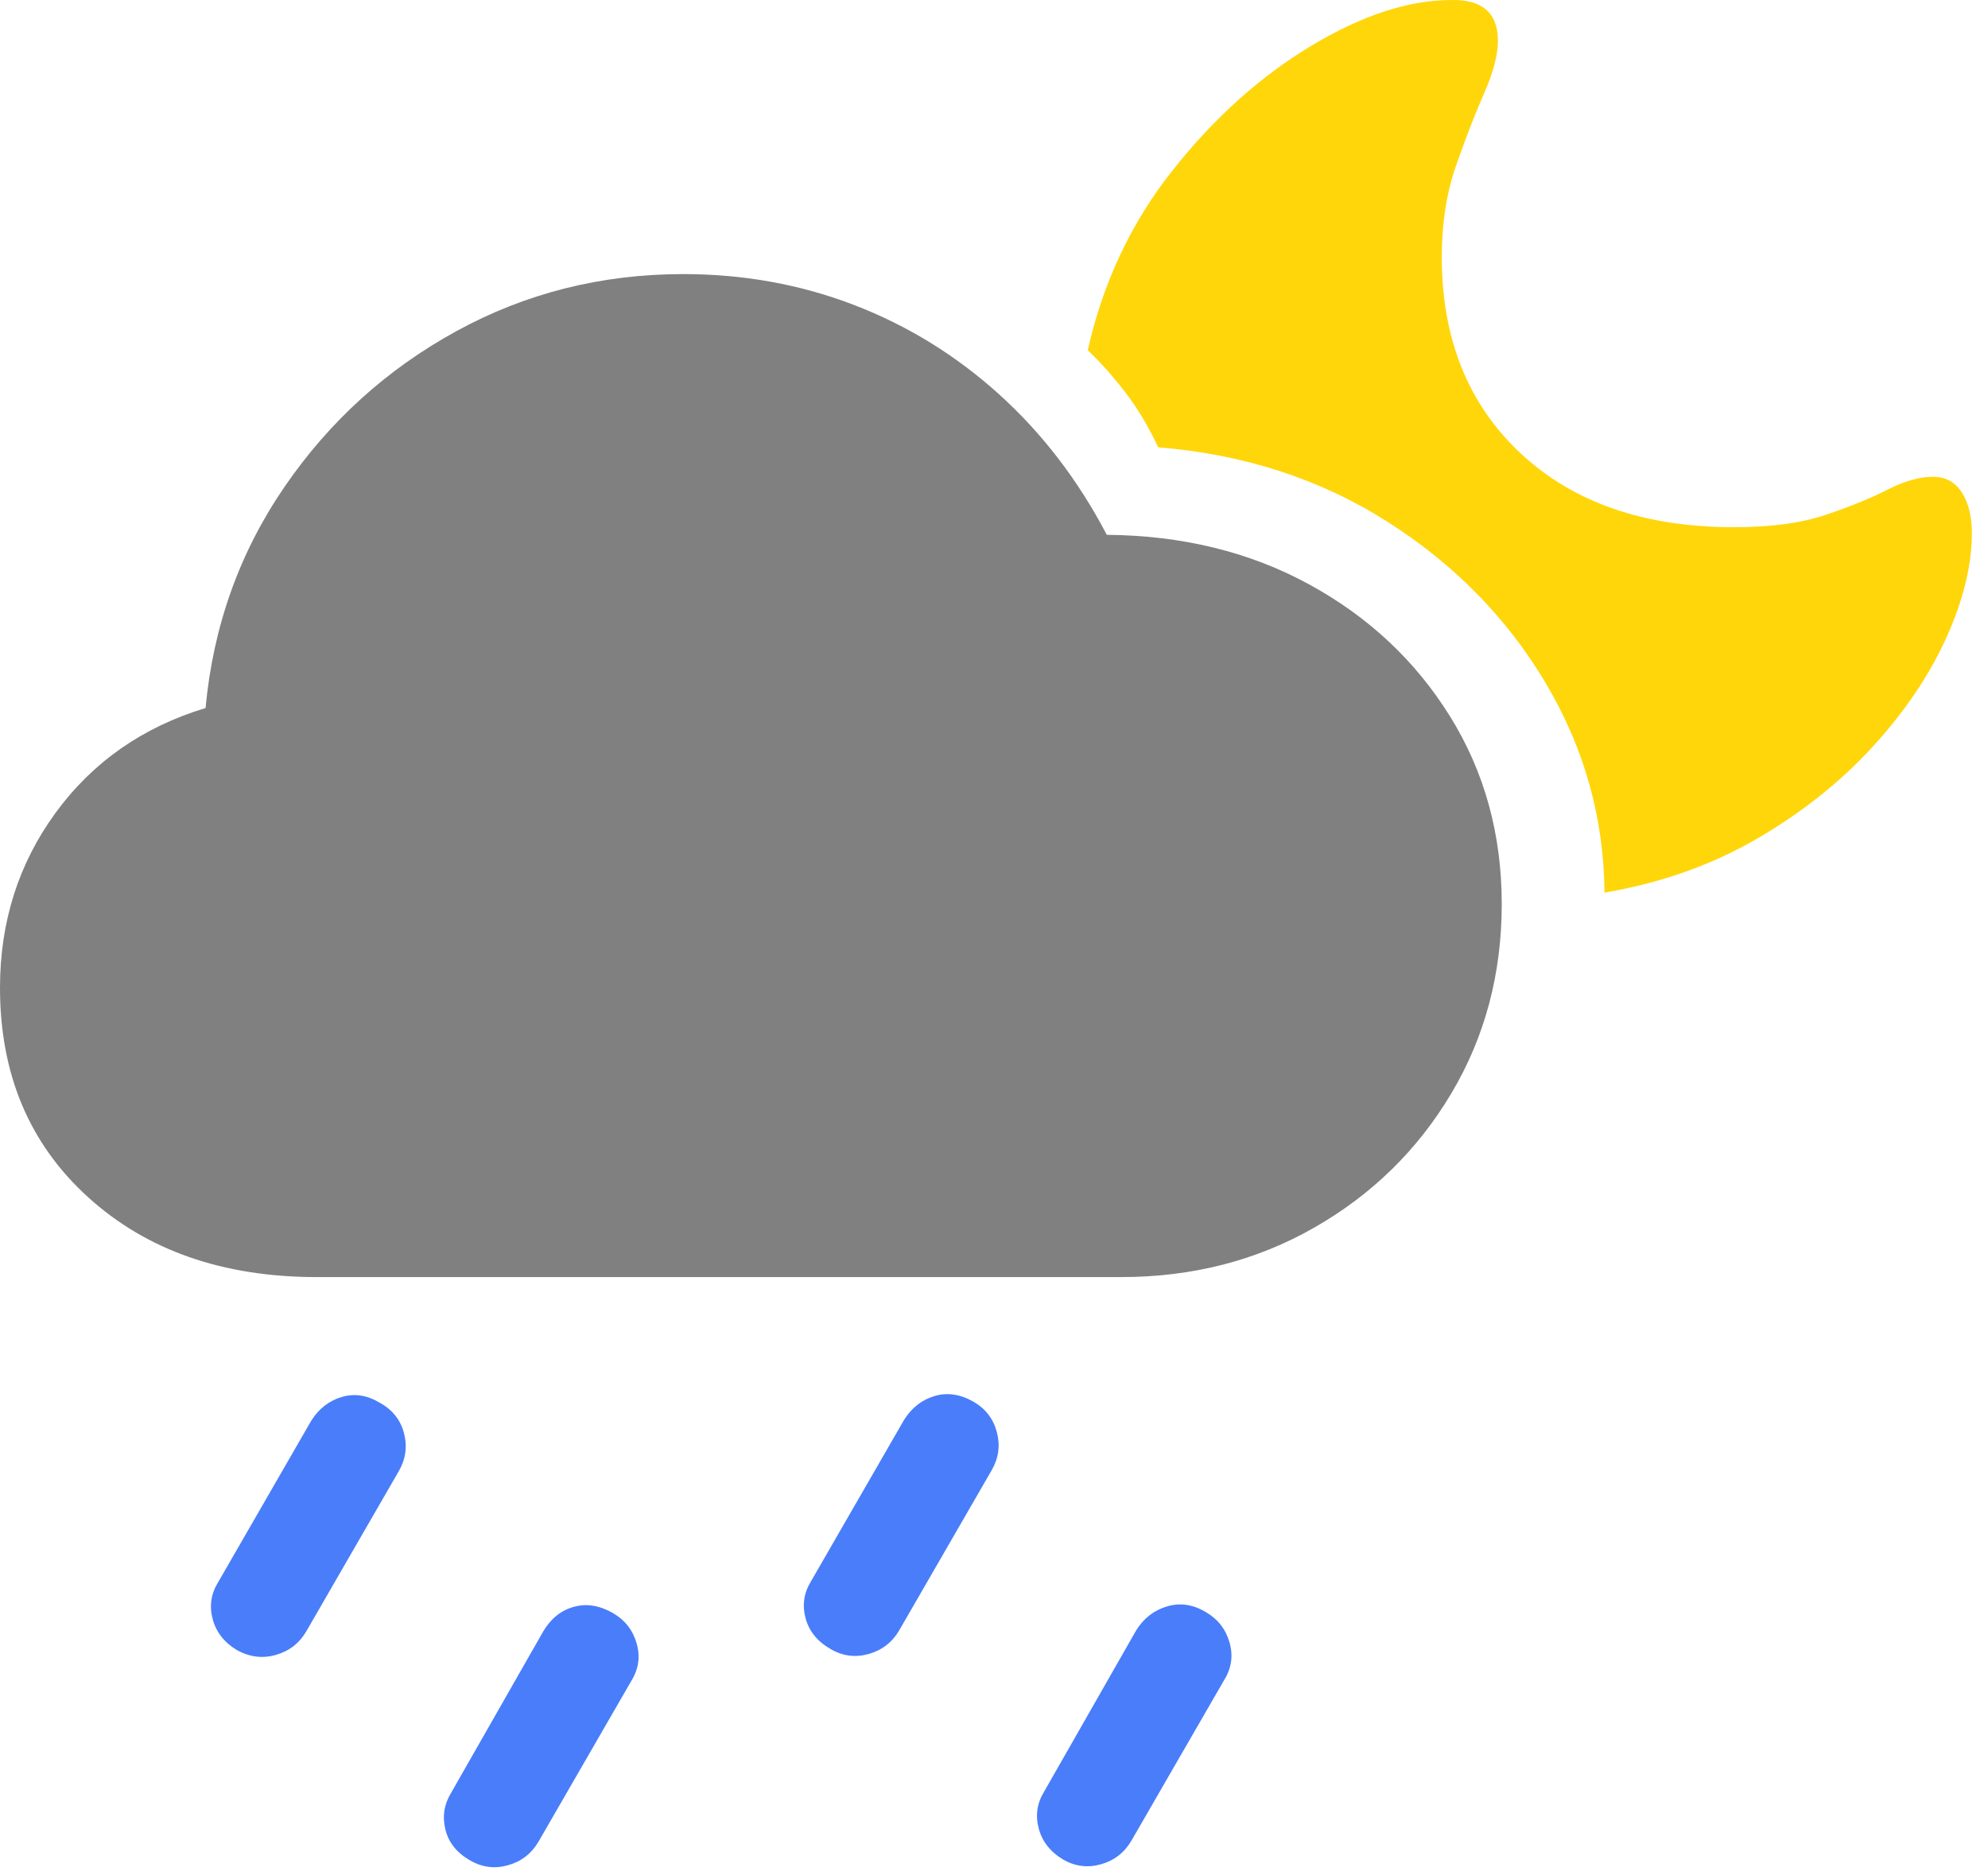 <svg width="102" height="96" viewBox="0 0 102 96" fill="none" xmlns="http://www.w3.org/2000/svg">
<path d="M16.26 65.528H57.52C61.165 65.528 64.469 64.682 67.432 62.989C70.394 61.297 72.738 59.002 74.463 56.105C76.188 53.208 77.051 49.968 77.051 46.388C77.051 42.807 76.164 39.593 74.39 36.744C72.616 33.896 70.207 31.642 67.163 29.982C64.12 28.321 60.661 27.475 56.787 27.442C55.322 24.643 53.483 22.242 51.27 20.24C49.056 18.238 46.574 16.708 43.823 15.65C41.073 14.593 38.151 14.064 35.059 14.064C30.859 14.064 26.977 15.04 23.413 16.993C19.849 18.946 16.911 21.608 14.6 24.977C12.288 28.346 10.938 32.13 10.547 36.329C7.324 37.306 4.761 39.096 2.856 41.7C0.952 44.304 0 47.299 0 50.685C0 55.112 1.506 58.693 4.517 61.427C7.528 64.161 11.442 65.528 16.26 65.528Z" fill="#808080"/>
<path d="M82.324 45.802C85.189 45.313 87.777 44.402 90.088 43.068C92.399 41.733 94.385 40.162 96.045 38.356C97.705 36.549 98.975 34.677 99.854 32.74C100.733 30.803 101.172 29.005 101.172 27.345C101.172 26.498 101.001 25.807 100.659 25.27C100.318 24.733 99.821 24.464 99.17 24.464C98.487 24.464 97.714 24.684 96.851 25.123C95.988 25.563 94.93 25.994 93.677 26.417C92.424 26.84 90.853 27.052 88.965 27.052C84.375 27.052 80.729 25.79 78.027 23.268C75.326 20.745 73.975 17.384 73.975 13.185C73.975 11.459 74.219 9.897 74.707 8.497C75.195 7.097 75.675 5.86 76.147 4.786C76.619 3.712 76.855 2.817 76.855 2.101C76.855 0.668 76.058 -0.032 74.463 0.001C72.282 0.001 69.889 0.782 67.285 2.345C64.681 3.907 62.313 6.031 60.181 8.717C58.048 11.402 56.592 14.487 55.81 17.97C56.429 18.556 57.056 19.256 57.69 20.069C58.325 20.883 58.903 21.843 59.424 22.95C63.818 23.308 67.733 24.578 71.167 26.759C74.601 28.94 77.311 31.699 79.297 35.035C81.283 38.372 82.292 41.961 82.324 45.802Z" fill="#FFD60A"/>
<path d="M46.143 83.644L50.879 75.441C51.237 74.822 51.327 74.171 51.147 73.487C50.968 72.804 50.57 72.283 49.951 71.925C49.268 71.534 48.6 71.437 47.949 71.632C47.298 71.827 46.777 72.234 46.387 72.853L41.602 81.153C41.243 81.739 41.154 82.366 41.333 83.033C41.512 83.701 41.943 84.23 42.627 84.62C43.245 84.978 43.897 85.06 44.58 84.864C45.264 84.669 45.785 84.262 46.143 83.644ZM15.723 83.692L20.459 75.489C20.817 74.871 20.907 74.22 20.727 73.536C20.549 72.853 20.134 72.332 19.482 71.974C18.831 71.583 18.18 71.486 17.529 71.681C16.878 71.876 16.357 72.283 15.967 72.901L11.182 81.202C10.823 81.788 10.734 82.415 10.913 83.082C11.092 83.749 11.507 84.278 12.158 84.669C12.809 85.027 13.476 85.109 14.16 84.913C14.844 84.718 15.364 84.311 15.723 83.692ZM27.637 94.484L32.373 86.28C32.764 85.662 32.861 85.011 32.666 84.327C32.471 83.644 32.064 83.123 31.445 82.765C30.762 82.374 30.094 82.268 29.443 82.447C28.792 82.626 28.271 83.041 27.881 83.692L23.145 91.993C22.786 92.579 22.689 93.206 22.852 93.873C23.014 94.54 23.438 95.069 24.121 95.46C24.74 95.818 25.391 95.9 26.074 95.704C26.758 95.509 27.279 95.102 27.637 94.484ZM58.057 94.435L62.793 86.232C63.184 85.613 63.281 84.962 63.086 84.278C62.891 83.595 62.484 83.074 61.865 82.716C61.214 82.325 60.555 82.228 59.888 82.423C59.22 82.618 58.691 83.025 58.301 83.644L53.564 91.944C53.206 92.53 53.117 93.157 53.296 93.824C53.475 94.492 53.89 95.021 54.541 95.411C55.16 95.769 55.81 95.851 56.494 95.655C57.178 95.46 57.699 95.053 58.057 94.435Z" fill="#497DFA"/>
</svg>
